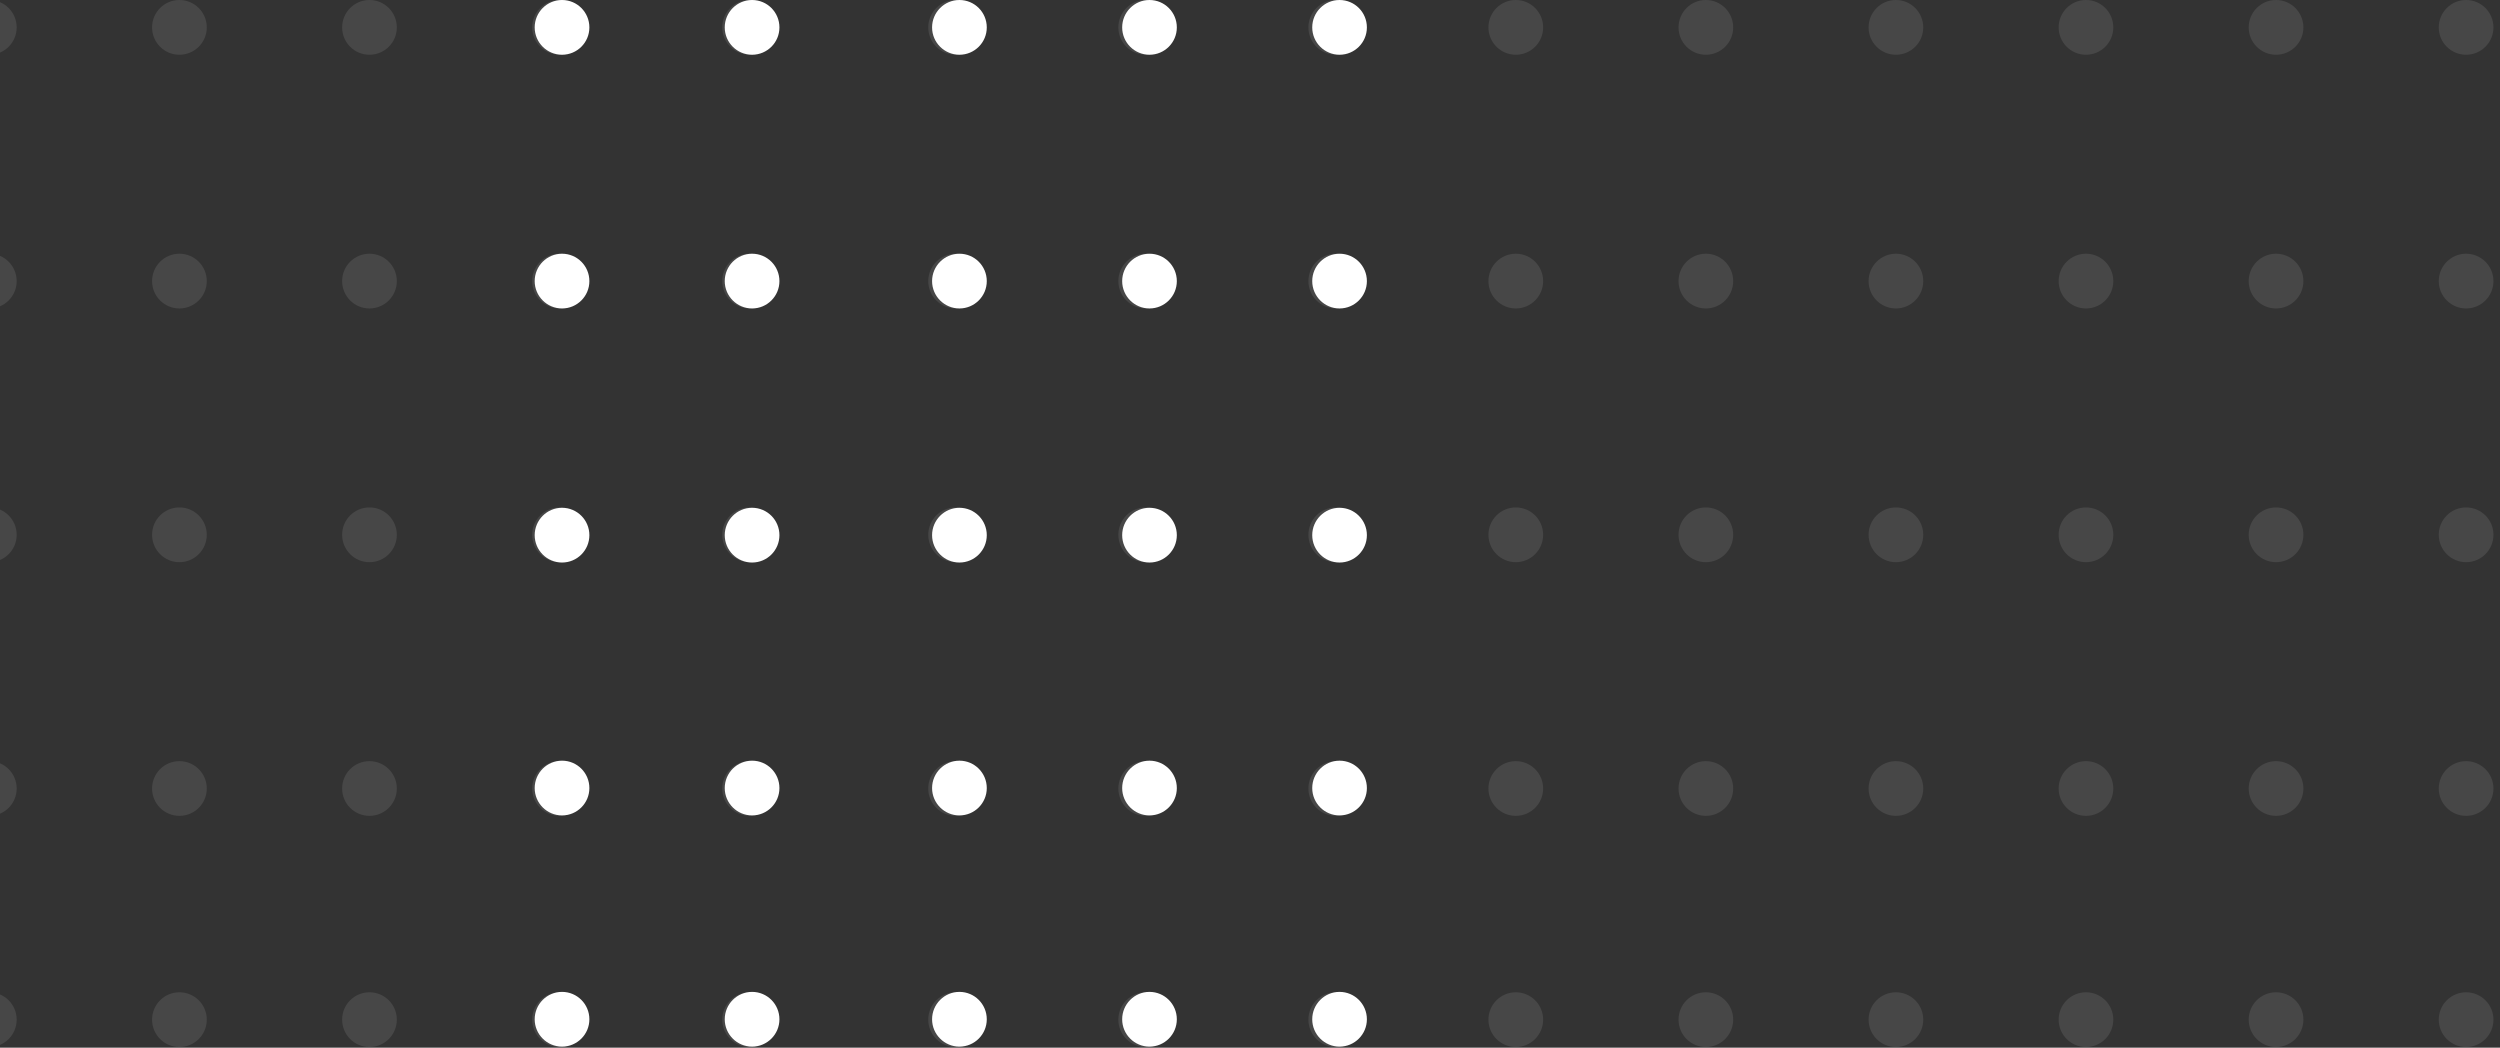 <svg width="346" height="145" viewBox="0 0 346 145" fill="none" xmlns="http://www.w3.org/2000/svg">
<rect x="0" y="0" width="346" height="145" fill="#333333" stroke="none"/>
<g opacity="0.1">
<path d="M188.648 3.792C188.648 5.884 186.956 7.577 184.866 7.577C182.776 7.577 181.085 5.884 181.085 3.792C181.085 1.699 182.776 0 184.866 0C186.956 0 188.648 1.699 188.648 3.792Z" fill="white"/>
<path d="M162.345 3.792C162.345 5.884 160.653 7.577 158.563 7.577C156.473 7.577 154.781 5.884 154.781 3.792C154.781 1.699 156.473 0 158.563 0C160.653 0 162.345 1.699 162.345 3.792Z" fill="white"/>
<path d="M136.041 3.792C136.041 5.884 134.349 7.577 132.259 7.577C130.169 7.577 128.471 5.884 128.471 3.792C128.471 1.699 130.169 0 132.259 0C134.349 0 136.041 1.699 136.041 3.792Z" fill="white"/>
<path d="M188.648 38.906C188.648 40.992 186.956 42.691 184.866 42.691C182.776 42.691 181.085 40.992 181.085 38.906C181.085 36.814 182.776 35.114 184.866 35.114C186.956 35.114 188.648 36.814 188.648 38.906Z" fill="white"/>
<path d="M162.345 38.906C162.345 40.992 160.653 42.691 158.563 42.691C156.473 42.691 154.781 40.992 154.781 38.906C154.781 36.814 156.473 35.114 158.563 35.114C160.653 35.114 162.345 36.814 162.345 38.906Z" fill="white"/>
<path d="M136.041 38.906C136.041 40.992 134.349 42.691 132.259 42.691C130.169 42.691 128.471 40.992 128.471 38.906C128.471 36.814 130.169 35.114 132.259 35.114C134.349 35.114 136.041 36.814 136.041 38.906Z" fill="white"/>
<path d="M188.648 74.014C188.648 76.106 186.956 77.806 184.866 77.806C182.776 77.806 181.085 76.106 181.085 74.014C181.085 71.922 182.776 70.229 184.866 70.229C186.956 70.229 188.648 71.922 188.648 74.014Z" fill="white"/>
<path d="M162.345 74.014C162.345 76.106 160.653 77.806 158.563 77.806C156.473 77.806 154.781 76.106 154.781 74.014C154.781 71.922 156.473 70.229 158.563 70.229C160.653 70.229 162.345 71.922 162.345 74.014Z" fill="white"/>
<path d="M136.041 74.014C136.041 76.106 134.349 77.806 132.259 77.806C130.169 77.806 128.471 76.106 128.471 74.014C128.471 71.922 130.169 70.229 132.259 70.229C134.349 70.229 136.041 71.922 136.041 74.014Z" fill="white"/>
<path d="M188.648 109.129C188.648 111.221 186.956 112.914 184.866 112.914C182.776 112.914 181.085 111.221 181.085 109.129C181.085 107.036 182.776 105.343 184.866 105.343C186.956 105.343 188.648 107.036 188.648 109.129Z" fill="white"/>
<path d="M162.345 109.129C162.345 111.221 160.653 112.914 158.563 112.914C156.473 112.914 154.781 111.221 154.781 109.129C154.781 107.036 156.473 105.343 158.563 105.343C160.653 105.343 162.345 107.036 162.345 109.129Z" fill="white"/>
<path d="M136.041 109.129C136.041 111.221 134.349 112.914 132.259 112.914C130.169 112.914 128.471 111.221 128.471 109.129C128.471 107.036 130.169 105.343 132.259 105.343C134.349 105.343 136.041 107.036 136.041 109.129Z" fill="white"/>
<path d="M188.648 141.118C188.648 143.21 186.956 144.91 184.866 144.91C182.776 144.91 181.085 143.21 181.085 141.118C181.085 139.026 182.776 137.332 184.866 137.332C186.956 137.332 188.648 139.026 188.648 141.118Z" fill="white"/>
<path d="M162.345 141.118C162.345 143.21 160.653 144.91 158.563 144.91C156.473 144.91 154.781 143.21 154.781 141.118C154.781 139.026 156.473 137.332 158.563 137.332C160.653 137.332 162.345 139.026 162.345 141.118Z" fill="white"/>
<path d="M136.041 141.118C136.041 143.21 134.349 144.91 132.259 144.91C130.169 144.91 128.471 143.21 128.471 141.118C128.471 139.026 130.169 137.332 132.259 137.332C134.349 137.332 136.041 139.026 136.041 141.118Z" fill="white"/>
<path d="M2.308 3.792C2.308 5.884 0.616 7.577 -1.474 7.577C-3.564 7.577 -5.256 5.884 -5.256 3.792C-5.256 1.699 -3.564 0 -1.474 0C0.616 0 2.308 1.699 2.308 3.792Z" fill="white"/>
<path d="M28.618 3.792C28.618 5.884 26.92 7.577 24.83 7.577C22.74 7.577 21.048 5.884 21.048 3.792C21.048 1.699 22.74 0 24.83 0C26.92 0 28.618 1.699 28.618 3.792Z" fill="white"/>
<path d="M54.921 3.792C54.921 5.884 53.224 7.577 51.134 7.577C49.044 7.577 47.352 5.884 47.352 3.792C47.352 1.699 49.044 0 51.134 0C53.224 0 54.921 1.699 54.921 3.792Z" fill="white"/>
<path d="M81.225 3.792C81.225 5.884 79.533 7.577 77.443 7.577C75.353 7.577 73.655 5.884 73.655 3.792C73.655 1.699 75.353 0 77.443 0C79.533 0 81.225 1.699 81.225 3.792Z" fill="white"/>
<path d="M107.529 3.792C107.529 5.884 105.837 7.577 103.747 7.577C101.657 7.577 99.959 5.884 99.959 3.792C99.959 1.699 101.657 0 103.747 0C105.837 0 107.529 1.699 107.529 3.792Z" fill="white"/>
<path d="M-23.995 3.792C-23.995 5.884 -25.687 7.577 -27.777 7.577C-29.867 7.577 -31.559 5.884 -31.559 3.792C-31.559 1.699 -29.867 0 -27.777 0C-25.687 0 -23.995 1.699 -23.995 3.792Z" fill="white"/>
<path d="M-50.299 3.792C-50.299 5.884 -51.991 7.577 -54.081 7.577C-56.171 7.577 -57.869 5.884 -57.869 3.792C-57.869 1.699 -56.171 0 -54.081 0C-51.991 0 -50.299 1.699 -50.299 3.792Z" fill="white"/>
<path d="M-181.823 3.792C-181.823 5.884 -183.515 7.577 -185.605 7.577C-187.695 7.577 -189.387 5.884 -189.387 3.792C-189.387 1.699 -187.695 0 -185.605 0C-183.515 0 -181.823 1.699 -181.823 3.792Z" fill="white"/>
<path d="M-155.519 3.792C-155.519 5.884 -157.211 7.577 -159.301 7.577C-161.391 7.577 -163.083 5.884 -163.083 3.792C-163.083 1.699 -161.391 0 -159.301 0C-157.211 0 -155.519 1.699 -155.519 3.792Z" fill="white"/>
<path d="M-129.21 3.792C-129.21 5.884 -130.908 7.577 -132.998 7.577C-135.088 7.577 -136.78 5.884 -136.78 3.792C-136.78 1.699 -135.088 0 -132.998 0C-130.908 0 -129.21 1.699 -129.21 3.792Z" fill="white"/>
<path d="M-102.906 3.792C-102.906 5.884 -104.604 7.577 -106.694 7.577C-108.778 7.577 -110.476 5.884 -110.476 3.792C-110.476 1.699 -108.778 0 -106.694 0C-104.604 0 -102.906 1.699 -102.906 3.792Z" fill="white"/>
<path d="M-76.603 3.792C-76.603 5.884 -78.295 7.577 -80.385 7.577C-82.475 7.577 -84.172 5.884 -84.172 3.792C-84.172 1.699 -82.475 0 -80.385 0C-78.295 0 -76.603 1.699 -76.603 3.792Z" fill="white"/>
<path d="M-208.127 3.792C-208.127 5.884 -209.819 7.577 -211.909 7.577C-213.999 7.577 -215.691 5.884 -215.691 3.792C-215.691 1.699 -213.999 0 -211.909 0C-209.819 0 -208.127 1.699 -208.127 3.792Z" fill="white"/>
<path d="M-234.43 3.792C-234.43 5.884 -236.122 7.577 -238.212 7.577C-240.302 7.577 -242 5.884 -242 3.792C-242 1.699 -240.302 0 -238.212 0C-236.122 0 -234.43 1.699 -234.43 3.792Z" fill="white"/>
<path d="M2.308 38.906C2.308 40.992 0.616 42.691 -1.474 42.691C-3.564 42.691 -5.256 40.992 -5.256 38.906C-5.256 36.814 -3.564 35.114 -1.474 35.114C0.616 35.114 2.308 36.814 2.308 38.906Z" fill="white"/>
<path d="M28.618 38.906C28.618 40.992 26.92 42.691 24.83 42.691C22.74 42.691 21.048 40.992 21.048 38.906C21.048 36.814 22.74 35.114 24.83 35.114C26.92 35.114 28.618 36.814 28.618 38.906Z" fill="white"/>
<path d="M54.921 38.906C54.921 40.992 53.224 42.691 51.134 42.691C49.044 42.691 47.352 40.992 47.352 38.906C47.352 36.814 49.044 35.114 51.134 35.114C53.224 35.114 54.921 36.814 54.921 38.906Z" fill="white"/>
<path d="M81.225 38.906C81.225 40.992 79.533 42.691 77.443 42.691C75.353 42.691 73.655 40.992 73.655 38.906C73.655 36.814 75.353 35.114 77.443 35.114C79.533 35.114 81.225 36.814 81.225 38.906Z" fill="white"/>
<path d="M107.529 38.906C107.529 40.992 105.837 42.691 103.747 42.691C101.657 42.691 99.959 40.992 99.959 38.906C99.959 36.814 101.657 35.114 103.747 35.114C105.837 35.114 107.529 36.814 107.529 38.906Z" fill="white"/>
<path d="M-23.995 38.906C-23.995 40.992 -25.687 42.691 -27.777 42.691C-29.867 42.691 -31.559 40.992 -31.559 38.906C-31.559 36.814 -29.867 35.114 -27.777 35.114C-25.687 35.114 -23.995 36.814 -23.995 38.906Z" fill="white"/>
<path d="M-50.299 38.906C-50.299 40.992 -51.991 42.691 -54.081 42.691C-56.171 42.691 -57.869 40.992 -57.869 38.906C-57.869 36.814 -56.171 35.114 -54.081 35.114C-51.991 35.114 -50.299 36.814 -50.299 38.906Z" fill="white"/>
<path d="M-181.823 38.906C-181.823 40.992 -183.515 42.691 -185.605 42.691C-187.695 42.691 -189.387 40.992 -189.387 38.906C-189.387 36.814 -187.695 35.114 -185.605 35.114C-183.515 35.114 -181.823 36.814 -181.823 38.906Z" fill="white"/>
<path d="M-155.519 38.906C-155.519 40.992 -157.211 42.691 -159.301 42.691C-161.391 42.691 -163.083 40.992 -163.083 38.906C-163.083 36.814 -161.391 35.114 -159.301 35.114C-157.211 35.114 -155.519 36.814 -155.519 38.906Z" fill="white"/>
<path d="M-129.21 38.906C-129.21 40.992 -130.908 42.691 -132.998 42.691C-135.088 42.691 -136.78 40.992 -136.78 38.906C-136.78 36.814 -135.088 35.114 -132.998 35.114C-130.908 35.114 -129.21 36.814 -129.21 38.906Z" fill="white"/>
<path d="M-102.906 38.906C-102.906 40.992 -104.604 42.691 -106.694 42.691C-108.778 42.691 -110.476 40.992 -110.476 38.906C-110.476 36.814 -108.778 35.114 -106.694 35.114C-104.604 35.114 -102.906 36.814 -102.906 38.906Z" fill="white"/>
<path d="M-76.603 38.906C-76.603 40.992 -78.295 42.691 -80.385 42.691C-82.475 42.691 -84.172 40.992 -84.172 38.906C-84.172 36.814 -82.475 35.114 -80.385 35.114C-78.295 35.114 -76.603 36.814 -76.603 38.906Z" fill="white"/>
<path d="M-208.127 38.906C-208.127 40.992 -209.819 42.691 -211.909 42.691C-213.999 42.691 -215.691 40.992 -215.691 38.906C-215.691 36.814 -213.999 35.114 -211.909 35.114C-209.819 35.114 -208.127 36.814 -208.127 38.906Z" fill="white"/>
<path d="M-234.43 38.906C-234.43 40.992 -236.122 42.691 -238.212 42.691C-240.302 42.691 -242 40.992 -242 38.906C-242 36.814 -240.302 35.114 -238.212 35.114C-236.122 35.114 -234.43 36.814 -234.43 38.906Z" fill="white"/>
<path d="M2.308 74.014C2.308 76.106 0.616 77.806 -1.474 77.806C-3.564 77.806 -5.256 76.106 -5.256 74.014C-5.256 71.922 -3.564 70.229 -1.474 70.229C0.616 70.229 2.308 71.922 2.308 74.014Z" fill="white"/>
<path d="M28.618 74.014C28.618 76.106 26.92 77.806 24.83 77.806C22.74 77.806 21.048 76.106 21.048 74.014C21.048 71.922 22.74 70.229 24.83 70.229C26.92 70.229 28.618 71.922 28.618 74.014Z" fill="white"/>
<path d="M54.921 74.014C54.921 76.106 53.224 77.806 51.134 77.806C49.044 77.806 47.352 76.106 47.352 74.014C47.352 71.922 49.044 70.229 51.134 70.229C53.224 70.229 54.921 71.922 54.921 74.014Z" fill="white"/>
<path d="M81.225 74.014C81.225 76.106 79.533 77.806 77.443 77.806C75.353 77.806 73.655 76.106 73.655 74.014C73.655 71.922 75.353 70.229 77.443 70.229C79.533 70.229 81.225 71.922 81.225 74.014Z" fill="white"/>
<path d="M107.529 74.014C107.529 76.106 105.837 77.806 103.747 77.806C101.657 77.806 99.959 76.106 99.959 74.014C99.959 71.922 101.657 70.229 103.747 70.229C105.837 70.229 107.529 71.922 107.529 74.014Z" fill="white"/>
<path d="M-23.995 74.014C-23.995 76.106 -25.687 77.806 -27.777 77.806C-29.867 77.806 -31.559 76.106 -31.559 74.014C-31.559 71.922 -29.867 70.229 -27.777 70.229C-25.687 70.229 -23.995 71.922 -23.995 74.014Z" fill="white"/>
<path d="M-50.299 74.014C-50.299 76.106 -51.991 77.806 -54.081 77.806C-56.171 77.806 -57.869 76.106 -57.869 74.014C-57.869 71.922 -56.171 70.229 -54.081 70.229C-51.991 70.229 -50.299 71.922 -50.299 74.014Z" fill="white"/>
<path d="M-181.823 74.014C-181.823 76.106 -183.515 77.806 -185.605 77.806C-187.695 77.806 -189.387 76.106 -189.387 74.014C-189.387 71.922 -187.695 70.229 -185.605 70.229C-183.515 70.229 -181.823 71.922 -181.823 74.014Z" fill="white"/>
<path d="M-155.519 74.014C-155.519 76.106 -157.211 77.806 -159.301 77.806C-161.391 77.806 -163.083 76.106 -163.083 74.014C-163.083 71.922 -161.391 70.229 -159.301 70.229C-157.211 70.229 -155.519 71.922 -155.519 74.014Z" fill="white"/>
<path d="M-129.21 74.014C-129.21 76.106 -130.908 77.806 -132.998 77.806C-135.088 77.806 -136.78 76.106 -136.78 74.014C-136.78 71.922 -135.088 70.229 -132.998 70.229C-130.908 70.229 -129.21 71.922 -129.21 74.014Z" fill="white"/>
<path d="M-102.906 74.014C-102.906 76.106 -104.604 77.806 -106.694 77.806C-108.778 77.806 -110.476 76.106 -110.476 74.014C-110.476 71.922 -108.778 70.229 -106.694 70.229C-104.604 70.229 -102.906 71.922 -102.906 74.014Z" fill="white"/>
<path d="M-76.603 74.014C-76.603 76.106 -78.295 77.806 -80.385 77.806C-82.475 77.806 -84.172 76.106 -84.172 74.014C-84.172 71.922 -82.475 70.229 -80.385 70.229C-78.295 70.229 -76.603 71.922 -76.603 74.014Z" fill="white"/>
<path d="M-208.127 74.014C-208.127 76.106 -209.819 77.806 -211.909 77.806C-213.999 77.806 -215.691 76.106 -215.691 74.014C-215.691 71.922 -213.999 70.229 -211.909 70.229C-209.819 70.229 -208.127 71.922 -208.127 74.014Z" fill="white"/>
<path d="M-234.43 74.014C-234.43 76.106 -236.122 77.806 -238.212 77.806C-240.302 77.806 -242 76.106 -242 74.014C-242 71.922 -240.302 70.229 -238.212 70.229C-236.122 70.229 -234.43 71.922 -234.43 74.014Z" fill="white"/>
<path d="M2.308 109.129C2.308 111.221 0.616 112.914 -1.474 112.914C-3.564 112.914 -5.256 111.221 -5.256 109.129C-5.256 107.036 -3.564 105.343 -1.474 105.343C0.616 105.343 2.308 107.036 2.308 109.129Z" fill="white"/>
<path d="M28.618 109.129C28.618 111.221 26.92 112.914 24.83 112.914C22.74 112.914 21.048 111.221 21.048 109.129C21.048 107.036 22.74 105.343 24.83 105.343C26.92 105.343 28.618 107.036 28.618 109.129Z" fill="white"/>
<path d="M54.921 109.129C54.921 111.221 53.224 112.914 51.134 112.914C49.044 112.914 47.352 111.221 47.352 109.129C47.352 107.036 49.044 105.343 51.134 105.343C53.224 105.343 54.921 107.036 54.921 109.129Z" fill="white"/>
<path d="M81.225 109.129C81.225 111.221 79.533 112.914 77.443 112.914C75.353 112.914 73.655 111.221 73.655 109.129C73.655 107.036 75.353 105.343 77.443 105.343C79.533 105.343 81.225 107.036 81.225 109.129Z" fill="white"/>
<path d="M107.529 109.129C107.529 111.221 105.837 112.914 103.747 112.914C101.657 112.914 99.959 111.221 99.959 109.129C99.959 107.036 101.657 105.343 103.747 105.343C105.837 105.343 107.529 107.036 107.529 109.129Z" fill="white"/>
<path d="M-23.995 109.129C-23.995 111.221 -25.687 112.914 -27.777 112.914C-29.867 112.914 -31.559 111.221 -31.559 109.129C-31.559 107.036 -29.867 105.343 -27.777 105.343C-25.687 105.343 -23.995 107.036 -23.995 109.129Z" fill="white"/>
<path d="M-50.299 109.129C-50.299 111.221 -51.991 112.914 -54.081 112.914C-56.171 112.914 -57.869 111.221 -57.869 109.129C-57.869 107.036 -56.171 105.343 -54.081 105.343C-51.991 105.343 -50.299 107.036 -50.299 109.129Z" fill="white"/>
<path d="M-181.823 109.129C-181.823 111.221 -183.515 112.914 -185.605 112.914C-187.695 112.914 -189.387 111.221 -189.387 109.129C-189.387 107.036 -187.695 105.343 -185.605 105.343C-183.515 105.343 -181.823 107.036 -181.823 109.129Z" fill="white"/>
<path d="M-155.519 109.129C-155.519 111.221 -157.211 112.914 -159.301 112.914C-161.391 112.914 -163.083 111.221 -163.083 109.129C-163.083 107.036 -161.391 105.343 -159.301 105.343C-157.211 105.343 -155.519 107.036 -155.519 109.129Z" fill="white"/>
<path d="M-129.21 109.129C-129.21 111.221 -130.908 112.914 -132.998 112.914C-135.088 112.914 -136.78 111.221 -136.78 109.129C-136.78 107.036 -135.088 105.343 -132.998 105.343C-130.908 105.343 -129.21 107.036 -129.21 109.129Z" fill="white"/>
<path d="M-102.906 109.129C-102.906 111.221 -104.604 112.914 -106.694 112.914C-108.778 112.914 -110.476 111.221 -110.476 109.129C-110.476 107.036 -108.778 105.343 -106.694 105.343C-104.604 105.343 -102.906 107.036 -102.906 109.129Z" fill="white"/>
<path d="M-76.603 109.129C-76.603 111.221 -78.295 112.914 -80.385 112.914C-82.475 112.914 -84.172 111.221 -84.172 109.129C-84.172 107.036 -82.475 105.343 -80.385 105.343C-78.295 105.343 -76.603 107.036 -76.603 109.129Z" fill="white"/>
<path d="M-208.127 109.129C-208.127 111.221 -209.819 112.914 -211.909 112.914C-213.999 112.914 -215.691 111.221 -215.691 109.129C-215.691 107.036 -213.999 105.343 -211.909 105.343C-209.819 105.343 -208.127 107.036 -208.127 109.129Z" fill="white"/>
<path d="M-234.43 109.129C-234.43 111.221 -236.122 112.914 -238.212 112.914C-240.302 112.914 -242 111.221 -242 109.129C-242 107.036 -240.302 105.343 -238.212 105.343C-236.122 105.343 -234.43 107.036 -234.43 109.129Z" fill="white"/>
<path d="M2.308 141.118C2.308 143.21 0.616 144.91 -1.474 144.91C-3.564 144.91 -5.256 143.21 -5.256 141.118C-5.256 139.026 -3.564 137.332 -1.474 137.332C0.616 137.332 2.308 139.026 2.308 141.118Z" fill="white"/>
<path d="M28.618 141.118C28.618 143.21 26.92 144.91 24.83 144.91C22.74 144.91 21.048 143.21 21.048 141.118C21.048 139.026 22.74 137.332 24.83 137.332C26.92 137.332 28.618 139.026 28.618 141.118Z" fill="white"/>
<path d="M54.921 141.118C54.921 143.21 53.224 144.91 51.134 144.91C49.044 144.91 47.352 143.21 47.352 141.118C47.352 139.026 49.044 137.332 51.134 137.332C53.224 137.332 54.921 139.026 54.921 141.118Z" fill="white"/>
<path d="M81.225 141.118C81.225 143.21 79.533 144.91 77.443 144.91C75.353 144.91 73.655 143.21 73.655 141.118C73.655 139.026 75.353 137.332 77.443 137.332C79.533 137.332 81.225 139.026 81.225 141.118Z" fill="white"/>
<path d="M107.529 141.118C107.529 143.21 105.837 144.91 103.747 144.91C101.657 144.91 99.959 143.21 99.959 141.118C99.959 139.026 101.657 137.332 103.747 137.332C105.837 137.332 107.529 139.026 107.529 141.118Z" fill="white"/>
<path d="M-23.995 141.118C-23.995 143.21 -25.687 144.91 -27.777 144.91C-29.867 144.91 -31.559 143.21 -31.559 141.118C-31.559 139.026 -29.867 137.332 -27.777 137.332C-25.687 137.332 -23.995 139.026 -23.995 141.118Z" fill="white"/>
<path d="M-50.299 141.118C-50.299 143.21 -51.991 144.91 -54.081 144.91C-56.171 144.91 -57.869 143.21 -57.869 141.118C-57.869 139.026 -56.171 137.332 -54.081 137.332C-51.991 137.332 -50.299 139.026 -50.299 141.118Z" fill="white"/>
<path d="M-181.823 141.118C-181.823 143.21 -183.515 144.91 -185.605 144.91C-187.695 144.91 -189.387 143.21 -189.387 141.118C-189.387 139.026 -187.695 137.332 -185.605 137.332C-183.515 137.332 -181.823 139.026 -181.823 141.118Z" fill="white"/>
<path d="M-155.519 141.118C-155.519 143.21 -157.211 144.91 -159.301 144.91C-161.391 144.91 -163.083 143.21 -163.083 141.118C-163.083 139.026 -161.391 137.332 -159.301 137.332C-157.211 137.332 -155.519 139.026 -155.519 141.118Z" fill="white"/>
<path d="M-129.21 141.118C-129.21 143.21 -130.908 144.91 -132.998 144.91C-135.088 144.91 -136.78 143.21 -136.78 141.118C-136.78 139.026 -135.088 137.332 -132.998 137.332C-130.908 137.332 -129.21 139.026 -129.21 141.118Z" fill="white"/>
<path d="M-102.906 141.118C-102.906 143.21 -104.604 144.91 -106.694 144.91C-108.778 144.91 -110.476 143.21 -110.476 141.118C-110.476 139.026 -108.778 137.332 -106.694 137.332C-104.604 137.332 -102.906 139.026 -102.906 141.118Z" fill="white"/>
<path d="M-76.603 141.118C-76.603 143.21 -78.295 144.91 -80.385 144.91C-82.475 144.91 -84.172 143.21 -84.172 141.118C-84.172 139.026 -82.475 137.332 -80.385 137.332C-78.295 137.332 -76.603 139.026 -76.603 141.118Z" fill="white"/>
<path d="M-208.127 141.118C-208.127 143.21 -209.819 144.91 -211.909 144.91C-213.999 144.91 -215.691 143.21 -215.691 141.118C-215.691 139.026 -213.999 137.332 -211.909 137.332C-209.819 137.332 -208.127 139.026 -208.127 141.118Z" fill="white"/>
<path d="M-234.43 141.118C-234.43 143.21 -236.122 144.91 -238.212 144.91C-240.302 144.91 -242 143.21 -242 141.118C-242 139.026 -240.302 137.332 -238.212 137.332C-236.122 137.332 -234.43 139.026 -234.43 141.118Z" fill="white"/>
</g>
<g opacity="0.1">
<path d="M266.177 3.792C266.177 5.884 264.485 7.577 262.395 7.577C260.305 7.577 258.613 5.884 258.613 3.792C258.613 1.699 260.305 0 262.395 0C264.485 0 266.177 1.699 266.177 3.792Z" fill="white"/>
<path d="M292.481 3.792C292.481 5.884 290.789 7.577 288.699 7.577C286.609 7.577 284.917 5.884 284.917 3.792C284.917 1.699 286.609 0 288.699 0C290.789 0 292.481 1.699 292.481 3.792Z" fill="white"/>
<path d="M318.79 3.792C318.79 5.884 317.092 7.577 315.002 7.577C312.912 7.577 311.22 5.884 311.22 3.792C311.22 1.699 312.912 0 315.002 0C317.092 0 318.79 1.699 318.79 3.792Z" fill="white"/>
<path d="M345.094 3.792C345.094 5.884 343.396 7.577 341.306 7.577C339.222 7.577 337.524 5.884 337.524 3.792C337.524 1.699 339.222 0 341.306 0C343.396 0 345.094 1.699 345.094 3.792Z" fill="white"/>
<path d="M239.873 3.792C239.873 5.884 238.181 7.577 236.091 7.577C234.001 7.577 232.309 5.884 232.309 3.792C232.309 1.699 234.001 0 236.091 0C238.181 0 239.873 1.699 239.873 3.792Z" fill="white"/>
<path d="M213.57 3.792C213.57 5.884 211.878 7.577 209.788 7.577C207.698 7.577 206 5.884 206 3.792C206 1.699 207.698 0 209.788 0C211.878 0 213.57 1.699 213.57 3.792Z" fill="white"/>
<path d="M266.177 38.906C266.177 40.992 264.485 42.691 262.395 42.691C260.305 42.691 258.613 40.992 258.613 38.906C258.613 36.814 260.305 35.114 262.395 35.114C264.485 35.114 266.177 36.814 266.177 38.906Z" fill="white"/>
<path d="M292.481 38.906C292.481 40.992 290.789 42.691 288.699 42.691C286.609 42.691 284.917 40.992 284.917 38.906C284.917 36.814 286.609 35.114 288.699 35.114C290.789 35.114 292.481 36.814 292.481 38.906Z" fill="white"/>
<path d="M318.79 38.906C318.79 40.992 317.092 42.691 315.002 42.691C312.912 42.691 311.22 40.992 311.22 38.906C311.22 36.814 312.912 35.114 315.002 35.114C317.092 35.114 318.79 36.814 318.79 38.906Z" fill="white"/>
<path d="M345.094 38.906C345.094 40.992 343.396 42.691 341.306 42.691C339.222 42.691 337.524 40.992 337.524 38.906C337.524 36.814 339.222 35.114 341.306 35.114C343.396 35.114 345.094 36.814 345.094 38.906Z" fill="white"/>
<path d="M239.873 38.906C239.873 40.992 238.181 42.691 236.091 42.691C234.001 42.691 232.309 40.992 232.309 38.906C232.309 36.814 234.001 35.114 236.091 35.114C238.181 35.114 239.873 36.814 239.873 38.906Z" fill="white"/>
<path d="M213.57 38.906C213.57 40.992 211.878 42.691 209.788 42.691C207.698 42.691 206 40.992 206 38.906C206 36.814 207.698 35.114 209.788 35.114C211.878 35.114 213.57 36.814 213.57 38.906Z" fill="white"/>
<path d="M266.177 74.014C266.177 76.106 264.485 77.806 262.395 77.806C260.305 77.806 258.613 76.106 258.613 74.014C258.613 71.922 260.305 70.229 262.395 70.229C264.485 70.229 266.177 71.922 266.177 74.014Z" fill="white"/>
<path d="M292.481 74.014C292.481 76.106 290.789 77.806 288.699 77.806C286.609 77.806 284.917 76.106 284.917 74.014C284.917 71.922 286.609 70.229 288.699 70.229C290.789 70.229 292.481 71.922 292.481 74.014Z" fill="white"/>
<path d="M318.79 74.014C318.79 76.106 317.092 77.806 315.002 77.806C312.912 77.806 311.22 76.106 311.22 74.014C311.22 71.922 312.912 70.229 315.002 70.229C317.092 70.229 318.79 71.922 318.79 74.014Z" fill="white"/>
<path d="M345.094 74.014C345.094 76.106 343.396 77.806 341.306 77.806C339.222 77.806 337.524 76.106 337.524 74.014C337.524 71.922 339.222 70.229 341.306 70.229C343.396 70.229 345.094 71.922 345.094 74.014Z" fill="white"/>
<path d="M239.873 74.014C239.873 76.106 238.181 77.806 236.091 77.806C234.001 77.806 232.309 76.106 232.309 74.014C232.309 71.922 234.001 70.229 236.091 70.229C238.181 70.229 239.873 71.922 239.873 74.014Z" fill="white"/>
<path d="M213.57 74.014C213.57 76.106 211.878 77.806 209.788 77.806C207.698 77.806 206 76.106 206 74.014C206 71.922 207.698 70.229 209.788 70.229C211.878 70.229 213.57 71.922 213.57 74.014Z" fill="white"/>
<path d="M266.177 109.129C266.177 111.221 264.485 112.914 262.395 112.914C260.305 112.914 258.613 111.221 258.613 109.129C258.613 107.036 260.305 105.343 262.395 105.343C264.485 105.343 266.177 107.036 266.177 109.129Z" fill="white"/>
<path d="M292.481 109.129C292.481 111.221 290.789 112.914 288.699 112.914C286.609 112.914 284.917 111.221 284.917 109.129C284.917 107.036 286.609 105.343 288.699 105.343C290.789 105.343 292.481 107.036 292.481 109.129Z" fill="white"/>
<path d="M318.79 109.129C318.79 111.221 317.092 112.914 315.002 112.914C312.912 112.914 311.22 111.221 311.22 109.129C311.22 107.036 312.912 105.343 315.002 105.343C317.092 105.343 318.79 107.036 318.79 109.129Z" fill="white"/>
<path d="M345.094 109.129C345.094 111.221 343.396 112.914 341.306 112.914C339.222 112.914 337.524 111.221 337.524 109.129C337.524 107.036 339.222 105.343 341.306 105.343C343.396 105.343 345.094 107.036 345.094 109.129Z" fill="white"/>
<path d="M239.873 109.129C239.873 111.221 238.181 112.914 236.091 112.914C234.001 112.914 232.309 111.221 232.309 109.129C232.309 107.036 234.001 105.343 236.091 105.343C238.181 105.343 239.873 107.036 239.873 109.129Z" fill="white"/>
<path d="M213.57 109.129C213.57 111.221 211.878 112.914 209.788 112.914C207.698 112.914 206 111.221 206 109.129C206 107.036 207.698 105.343 209.788 105.343C211.878 105.343 213.57 107.036 213.57 109.129Z" fill="white"/>
<path d="M266.177 141.118C266.177 143.21 264.485 144.91 262.395 144.91C260.305 144.91 258.613 143.21 258.613 141.118C258.613 139.026 260.305 137.332 262.395 137.332C264.485 137.332 266.177 139.026 266.177 141.118Z" fill="white"/>
<path d="M292.481 141.118C292.481 143.21 290.789 144.91 288.699 144.91C286.609 144.91 284.917 143.21 284.917 141.118C284.917 139.026 286.609 137.332 288.699 137.332C290.789 137.332 292.481 139.026 292.481 141.118Z" fill="white"/>
<path d="M318.79 141.118C318.79 143.21 317.092 144.91 315.002 144.91C312.912 144.91 311.22 143.21 311.22 141.118C311.22 139.026 312.912 137.332 315.002 137.332C317.092 137.332 318.79 139.026 318.79 141.118Z" fill="white"/>
<path d="M345.094 141.118C345.094 143.21 343.396 144.91 341.306 144.91C339.222 144.91 337.524 143.21 337.524 141.118C337.524 139.026 339.222 137.332 341.306 137.332C343.396 137.332 345.094 139.026 345.094 141.118Z" fill="white"/>
<path d="M239.873 141.118C239.873 143.21 238.181 144.91 236.091 144.91C234.001 144.91 232.309 143.21 232.309 141.118C232.309 139.026 234.001 137.332 236.091 137.332C238.181 137.332 239.873 139.026 239.873 141.118Z" fill="white"/>
<path d="M213.57 141.118C213.57 143.21 211.878 144.91 209.788 144.91C207.698 144.91 206 143.21 206 141.118C206 139.026 207.698 137.332 209.788 137.332C211.878 137.332 213.57 139.026 213.57 141.118Z" fill="white"/>
</g>
<path d="M189.177 3.792C189.177 5.884 187.485 7.577 185.395 7.577C183.305 7.577 181.613 5.884 181.613 3.792C181.613 1.699 183.305 0 185.395 0C187.485 0 189.177 1.699 189.177 3.792Z" fill="white"/>
<path d="M162.873 3.792C162.873 5.884 161.181 7.577 159.091 7.577C157.001 7.577 155.309 5.884 155.309 3.792C155.309 1.699 157.001 0 159.091 0C161.181 0 162.873 1.699 162.873 3.792Z" fill="white"/>
<path d="M136.57 3.792C136.57 5.884 134.878 7.577 132.788 7.577C130.698 7.577 129 5.884 129 3.792C129 1.699 130.698 0 132.788 0C134.878 0 136.57 1.699 136.57 3.792Z" fill="white"/>
<path d="M189.177 38.906C189.177 40.992 187.485 42.691 185.395 42.691C183.305 42.691 181.613 40.992 181.613 38.906C181.613 36.814 183.305 35.114 185.395 35.114C187.485 35.114 189.177 36.814 189.177 38.906Z" fill="white"/>
<path d="M162.873 38.906C162.873 40.992 161.181 42.691 159.091 42.691C157.001 42.691 155.309 40.992 155.309 38.906C155.309 36.814 157.001 35.114 159.091 35.114C161.181 35.114 162.873 36.814 162.873 38.906Z" fill="white"/>
<path d="M136.57 38.906C136.57 40.992 134.878 42.691 132.788 42.691C130.698 42.691 129 40.992 129 38.906C129 36.814 130.698 35.114 132.788 35.114C134.878 35.114 136.57 36.814 136.57 38.906Z" fill="white"/>
<path d="M81.57 3.792C81.57 5.884 79.878 7.577 77.788 7.577C75.698 7.577 74 5.884 74 3.792C74 1.699 75.698 0 77.788 0C79.878 0 81.57 1.699 81.57 3.792Z" fill="white"/>
<path d="M107.873 3.792C107.873 5.884 106.181 7.577 104.091 7.577C102.001 7.577 100.304 5.884 100.304 3.792C100.304 1.699 102.001 0 104.091 0C106.181 0 107.873 1.699 107.873 3.792Z" fill="white"/>
<path d="M81.57 38.906C81.57 40.992 79.878 42.691 77.788 42.691C75.698 42.691 74 40.992 74 38.906C74 36.814 75.698 35.114 77.788 35.114C79.878 35.114 81.57 36.814 81.57 38.906Z" fill="white"/>
<path d="M107.873 38.906C107.873 40.992 106.181 42.691 104.091 42.691C102.001 42.691 100.304 40.992 100.304 38.906C100.304 36.814 102.001 35.114 104.091 35.114C106.181 35.114 107.873 36.814 107.873 38.906Z" fill="white"/>
<path d="M189.177 74.069C189.177 76.155 187.485 77.855 185.395 77.855C183.305 77.855 181.613 76.155 181.613 74.069C181.613 71.977 183.305 70.277 185.395 70.277C187.485 70.277 189.177 71.977 189.177 74.069Z" fill="white"/>
<path d="M162.873 74.069C162.873 76.155 161.181 77.855 159.091 77.855C157.001 77.855 155.309 76.155 155.309 74.069C155.309 71.977 157.001 70.277 159.091 70.277C161.181 70.277 162.873 71.977 162.873 74.069Z" fill="white"/>
<path d="M136.57 74.069C136.57 76.155 134.878 77.855 132.788 77.855C130.698 77.855 129 76.155 129 74.069C129 71.977 130.698 70.277 132.788 70.277C134.878 70.277 136.57 71.977 136.57 74.069Z" fill="white"/>
<path d="M81.57 74.069C81.57 76.155 79.878 77.855 77.788 77.855C75.698 77.855 74 76.155 74 74.069C74 71.977 75.698 70.277 77.788 70.277C79.878 70.277 81.57 71.977 81.57 74.069Z" fill="white"/>
<path d="M107.873 74.069C107.873 76.155 106.181 77.855 104.091 77.855C102.001 77.855 100.304 76.155 100.304 74.069C100.304 71.977 102.001 70.277 104.091 70.277C106.181 70.277 107.873 71.977 107.873 74.069Z" fill="white"/>
<path d="M189.177 109.069C189.177 111.155 187.485 112.855 185.395 112.855C183.305 112.855 181.613 111.155 181.613 109.069C181.613 106.977 183.305 105.277 185.395 105.277C187.485 105.277 189.177 106.977 189.177 109.069Z" fill="white"/>
<path d="M162.873 109.069C162.873 111.155 161.181 112.855 159.091 112.855C157.001 112.855 155.309 111.155 155.309 109.069C155.309 106.977 157.001 105.277 159.091 105.277C161.181 105.277 162.873 106.977 162.873 109.069Z" fill="white"/>
<path d="M136.57 109.069C136.57 111.155 134.878 112.855 132.788 112.855C130.698 112.855 129 111.155 129 109.069C129 106.977 130.698 105.277 132.788 105.277C134.878 105.277 136.57 106.977 136.57 109.069Z" fill="white"/>
<path d="M81.57 109.069C81.57 111.155 79.878 112.855 77.788 112.855C75.698 112.855 74 111.155 74 109.069C74 106.977 75.698 105.277 77.788 105.277C79.878 105.277 81.57 106.977 81.57 109.069Z" fill="white"/>
<path d="M107.873 109.069C107.873 111.155 106.181 112.855 104.091 112.855C102.001 112.855 100.304 111.155 100.304 109.069C100.304 106.977 102.001 105.277 104.091 105.277C106.181 105.277 107.873 106.977 107.873 109.069Z" fill="white"/>
<path d="M189.177 141.069C189.177 143.155 187.485 144.855 185.395 144.855C183.305 144.855 181.613 143.155 181.613 141.069C181.613 138.977 183.305 137.277 185.395 137.277C187.485 137.277 189.177 138.977 189.177 141.069Z" fill="white"/>
<path d="M162.873 141.069C162.873 143.155 161.181 144.855 159.091 144.855C157.001 144.855 155.309 143.155 155.309 141.069C155.309 138.977 157.001 137.277 159.091 137.277C161.181 137.277 162.873 138.977 162.873 141.069Z" fill="white"/>
<path d="M136.57 141.069C136.57 143.155 134.878 144.855 132.788 144.855C130.698 144.855 129 143.155 129 141.069C129 138.977 130.698 137.277 132.788 137.277C134.878 137.277 136.57 138.977 136.57 141.069Z" fill="white"/>
<path d="M81.57 141.069C81.57 143.155 79.878 144.855 77.788 144.855C75.698 144.855 74 143.155 74 141.069C74 138.977 75.698 137.277 77.788 137.277C79.878 137.277 81.57 138.977 81.57 141.069Z" fill="white"/>
<path d="M107.873 141.069C107.873 143.155 106.181 144.855 104.091 144.855C102.001 144.855 100.304 143.155 100.304 141.069C100.304 138.977 102.001 137.277 104.091 137.277C106.181 137.277 107.873 138.977 107.873 141.069Z" fill="white"/>
</svg>
